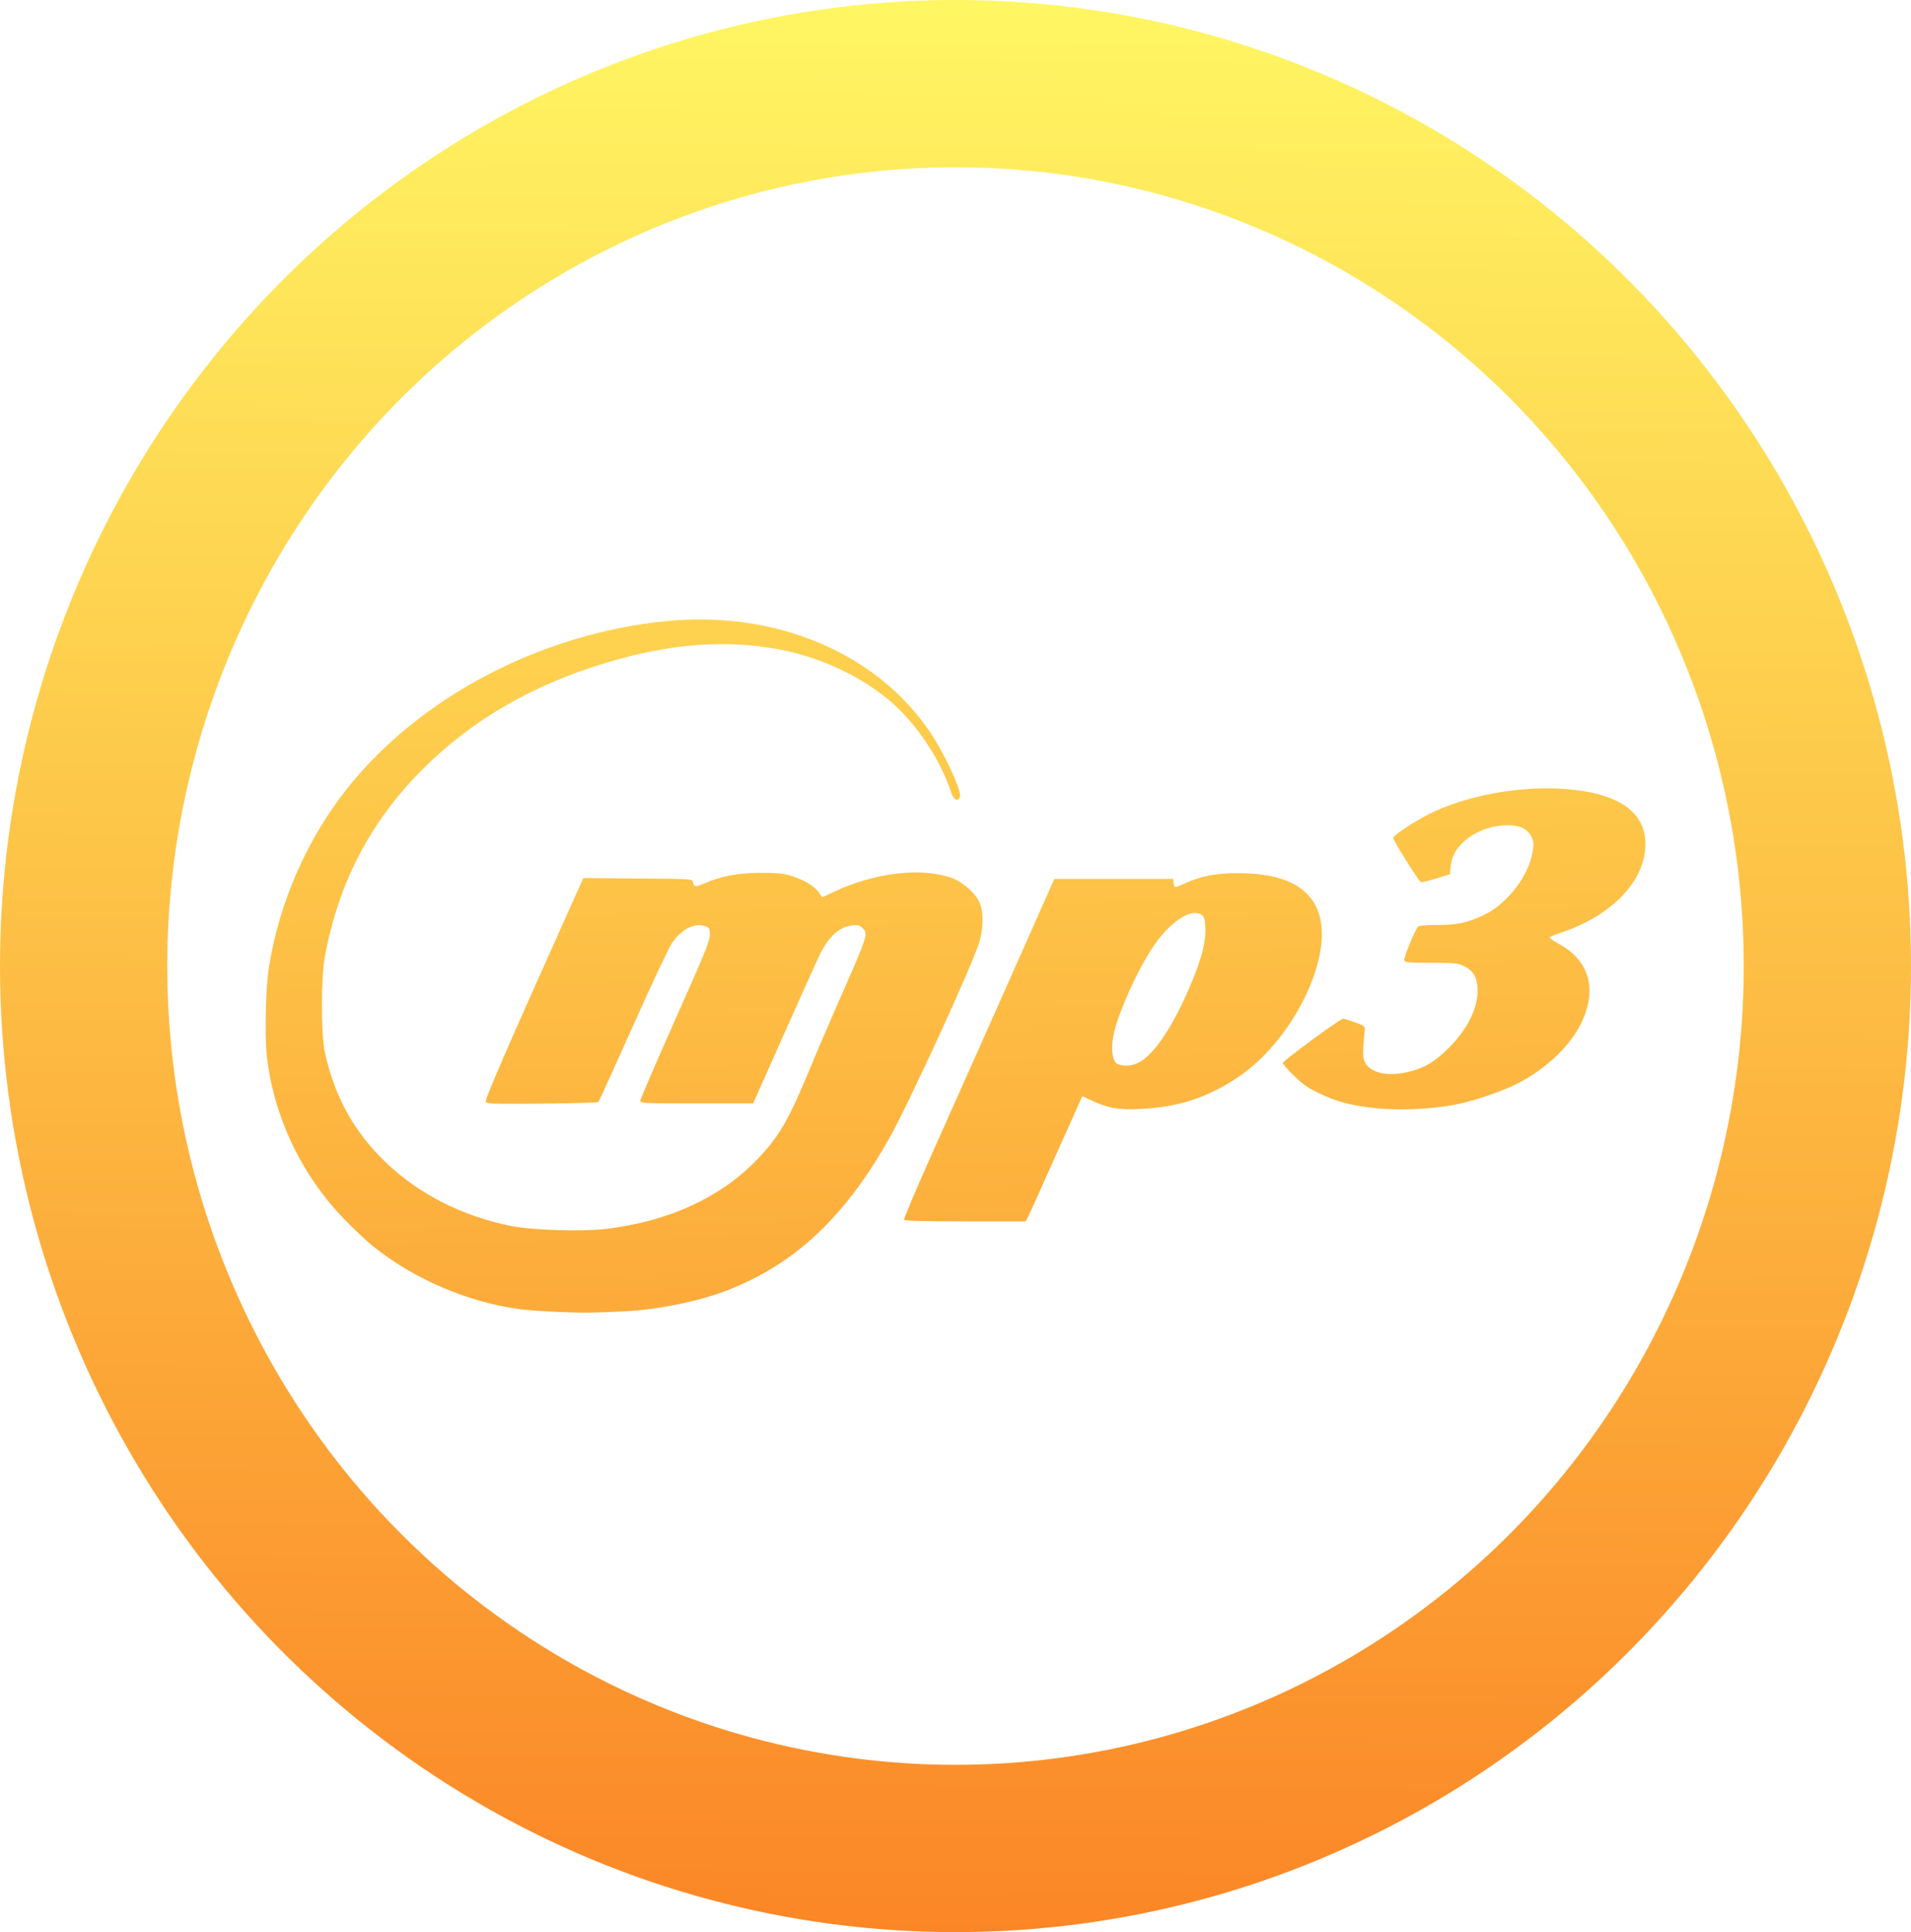 <?xml version="1.0" encoding="UTF-8" standalone="no"?>
<svg
   xmlns:dc="http://purl.org/dc/elements/1.1/"
   xmlns:cc="http://creativecommons.org/ns#"
   xmlns:rdf="http://www.w3.org/1999/02/22-rdf-syntax-ns#"
   xmlns:svg="http://www.w3.org/2000/svg"
   xmlns="http://www.w3.org/2000/svg"
   xmlns:xlink="http://www.w3.org/1999/xlink"
   xmlns:sodipodi="http://sodipodi.sourceforge.net/DTD/sodipodi-0.dtd"
   xmlns:inkscape="http://www.inkscape.org/namespaces/inkscape"
   width="205.66mm"
   height="207.894mm"
   viewBox="0 0 205.66 207.894"
   version="1.1"
   id="svg8"
   sodipodi:docname="mp3-audio.svg"
   inkscape:version="0.92.2 5c3e80d, 2017-08-06">
  <sodipodi:namedview
     pagecolor="#ffffff"
     bordercolor="#666666"
     borderopacity="1"
     objecttolerance="10"
     gridtolerance="10"
     guidetolerance="10"
     inkscape:pageopacity="0"
     inkscape:pageshadow="2"
     inkscape:window-width="1335"
     inkscape:window-height="782"
     id="namedview9"
     showgrid="false"
     inkscape:zoom="0.30035326"
     inkscape:cx="388.64891"
     inkscape:cy="392.87072"
     inkscape:window-x="731"
     inkscape:window-y="124"
     inkscape:window-maximized="0"
     inkscape:current-layer="svg8" />
  <defs
     id="defs2">
    <linearGradient
       inkscape:collect="always"
       id="linearGradient823">
      <stop
         style="stop-color:#fff663;stop-opacity:1;"
         offset="0"
         id="stop819" />
      <stop
         style="stop-color:#fb8626;stop-opacity:1"
         offset="1"
         id="stop821" />
    </linearGradient>
    <linearGradient
       inkscape:collect="always"
       xlink:href="#linearGradient823"
       id="linearGradient825"
       x1="100.423"
       y1="-2.6139251e-06"
       x2="99.07"
       y2="207.894"
       gradientUnits="userSpaceOnUse" />
    <linearGradient
       inkscape:collect="always"
       xlink:href="#linearGradient823"
       id="linearGradient833"
       x1="99.94"
       y1="0.881"
       x2="104.839"
       y2="207.013"
       gradientUnits="userSpaceOnUse" />
  </defs>
  <ellipse
     ry="94.947"
     rx="93.83"
     cy="103.947"
     cx="102.83"
     id="path815"
     style="opacity:1;fill:none;fill-opacity:1;stroke:url(#linearGradient825);stroke-width:18;stroke-linecap:round;stroke-linejoin:miter;stroke-miterlimit:4;stroke-dasharray:none;stroke-opacity:1" />
  <path
     style="fill:url(#linearGradient833);stroke-width:0.163;fill-opacity:1"
     d="m 60.121,141.165 c -1.566,-0.065 -3.469,-0.202 -4.23,-0.305 -5.601,-0.76 -11.396,-3.256 -15.794,-6.803 -0.678,-0.547 -2.072,-1.864 -3.096,-2.927 -4.586,-4.756 -7.523,-10.947 -8.281,-17.454 -0.253,-2.172 -0.128,-7.452 0.228,-9.652 1.142,-7.044 4.132,-13.829 8.505,-19.297 7.811,-9.767 20.79,-16.558 34.195,-17.891 11.883,-1.182 22.788,3.435 28.539,12.083 1.54,2.315 3.317,6.187 3.122,6.802 -0.198,0.625 -0.685,0.354 -0.981,-0.546 -1.005,-3.058 -3.114,-6.417 -5.541,-8.825 C 93.718,73.303 88.87,70.85 84.092,69.924 78.165,68.775 72.138,69.224 65.165,71.333 57.241,73.729 50.748,77.503 45.479,82.774 c -5.613,5.616 -9.042,12.19 -10.52,20.172 -0.415,2.241 -0.418,8.313 -0.005,10.229 1.031,4.783 3.125,8.588 6.526,11.858 3.586,3.449 8.23,5.81 13.536,6.884 2.183,0.442 7.625,0.617 10.105,0.325 6.932,-0.815 12.608,-3.458 16.606,-7.732 2.159,-2.308 3.21,-4.142 5.367,-9.363 0.721,-1.745 2.02,-4.783 2.887,-6.752 3.512,-7.975 3.486,-7.896 2.839,-8.543 -0.311,-0.311 -0.48,-0.351 -1.155,-0.271 -1.33,0.157 -2.456,1.166 -3.392,3.038 -0.246,0.492 -1.972,4.317 -3.834,8.5 l -3.387,7.606 h -6.073 c -5.675,0 -6.073,-0.019 -6.074,-0.285 -4.36e-4,-0.157 1.683,-4.061 3.742,-8.677 3.157,-7.08 3.743,-8.511 3.743,-9.155 0,-0.682 -0.047,-0.782 -0.447,-0.936 -1.142,-0.44 -2.595,0.283 -3.633,1.807 -0.335,0.492 -2.224,4.513 -4.197,8.935 -1.974,4.422 -3.646,8.094 -3.716,8.159 -0.07,0.066 -2.791,0.145 -6.047,0.176 -5.129,0.049 -5.94,0.024 -6.069,-0.188 -0.136,-0.223 2.288,-5.804 9.309,-21.436 l 1.188,-2.646 5.869,0.043 c 5.724,0.042 5.87,0.051 5.927,0.368 0.101,0.561 0.27,0.588 1.178,0.187 1.843,-0.814 3.628,-1.154 6.089,-1.158 1.901,-0.003 2.466,0.056 3.419,0.355 1.314,0.413 2.464,1.126 2.912,1.806 l 0.311,0.472 1.316,-0.616 c 4.438,-2.077 9.482,-2.644 12.726,-1.431 1.169,0.438 2.551,1.712 2.935,2.709 0.431,1.117 0.369,2.885 -0.155,4.427 -1.003,2.951 -7.537,17.154 -9.526,20.704 -4.784,8.542 -10.129,13.59 -17.427,16.461 -3.065,1.206 -7.519,2.117 -11.194,2.292 -3.617,0.172 -4.26,0.177 -7.037,0.063 z m 37.175,-9.909 c -0.055,-0.089 1.265,-3.219 2.933,-6.955 5.795,-12.979 6.754,-15.13 9.987,-22.411 l 3.251,-7.321 h 6.394 6.394 l 0.051,0.447 c 0.063,0.547 0.097,0.548 1.204,0.041 1.75,-0.801 3.277,-1.1 5.658,-1.107 4.978,-0.015 7.892,1.466 8.807,4.476 1.461,4.809 -2.96,13.635 -8.765,17.496 -3.348,2.227 -6.447,3.222 -10.617,3.408 -2.292,0.102 -3.387,-0.095 -5.107,-0.921 -0.543,-0.261 -1.001,-0.461 -1.016,-0.444 -0.016,0.017 -1.252,2.775 -2.747,6.131 -1.495,3.355 -2.858,6.375 -3.028,6.711 l -0.31,0.61 h -6.495 c -4.128,0 -6.531,-0.059 -6.595,-0.162 z m 25.049,-16.827 c 1.773,-0.741 3.997,-4.072 6.021,-9.017 0.998,-2.438 1.431,-4.234 1.354,-5.614 -0.048,-0.862 -0.132,-1.167 -0.371,-1.342 -1.141,-0.834 -3.525,0.761 -5.378,3.597 -1.584,2.425 -3.516,6.695 -4.065,8.983 -0.338,1.41 -0.268,2.82 0.164,3.298 0.36,0.397 1.445,0.443 2.275,0.096 z m 24.791,4.702 c -2.175,-0.297 -3.386,-0.648 -5.172,-1.498 -1.218,-0.58 -1.785,-0.976 -2.744,-1.917 -0.665,-0.652 -1.181,-1.262 -1.149,-1.357 0.102,-0.294 6.157,-4.742 6.452,-4.739 0.153,0.001 0.754,0.178 1.336,0.392 0.919,0.338 1.052,0.439 1.019,0.77 -0.225,2.25 -0.234,2.93 -0.044,3.388 0.488,1.178 2.227,1.674 4.348,1.242 1.962,-0.4 3.163,-1.078 4.769,-2.692 2.062,-2.072 3.185,-4.43 3.058,-6.419 -0.078,-1.227 -0.489,-1.88 -1.488,-2.364 -0.627,-0.304 -0.995,-0.339 -3.502,-0.339 -2.377,0 -2.815,-0.038 -2.897,-0.252 -0.086,-0.225 1.075,-3.099 1.459,-3.612 0.107,-0.142 0.722,-0.203 2.05,-0.203 2.178,0 3.271,-0.231 5.041,-1.066 2.49,-1.174 4.813,-4.159 5.258,-6.753 0.157,-0.915 0.142,-1.129 -0.113,-1.666 -0.401,-0.846 -1.234,-1.251 -2.571,-1.251 -1.77,0 -3.512,0.662 -4.755,1.808 -0.844,0.778 -1.258,1.578 -1.376,2.661 l -0.088,0.808 -1.464,0.454 c -0.805,0.25 -1.547,0.423 -1.648,0.384 -0.228,-0.087 -2.988,-4.479 -2.988,-4.755 0,-0.256 2.32,-1.793 3.885,-2.575 4.005,-2 9.77,-3.053 14.683,-2.681 5.379,0.407 8.305,2.261 8.559,5.422 0.324,4.037 -3.185,7.994 -8.825,9.95 -0.716,0.248 -1.363,0.505 -1.439,0.571 -0.075,0.066 0.321,0.364 0.882,0.662 3.254,1.734 4.21,4.697 2.658,8.236 -1.16,2.646 -3.832,5.233 -7.126,6.902 -1.496,0.758 -4.535,1.798 -6.282,2.15 -3.092,0.624 -6.773,0.752 -9.785,0.341 z"
     id="path2521" />
  <style
     id="stylebodge1"
     type="text/css">[id^=&quot;polygon&quot;]{fill:#FFF663;fill-opacity:1}</style>
  <style
     id="stylebodge2"
     type="text/css">[id^=&quot;path&quot;]{fill:#FFF663;fill-opacity:1}</style>
</svg>
